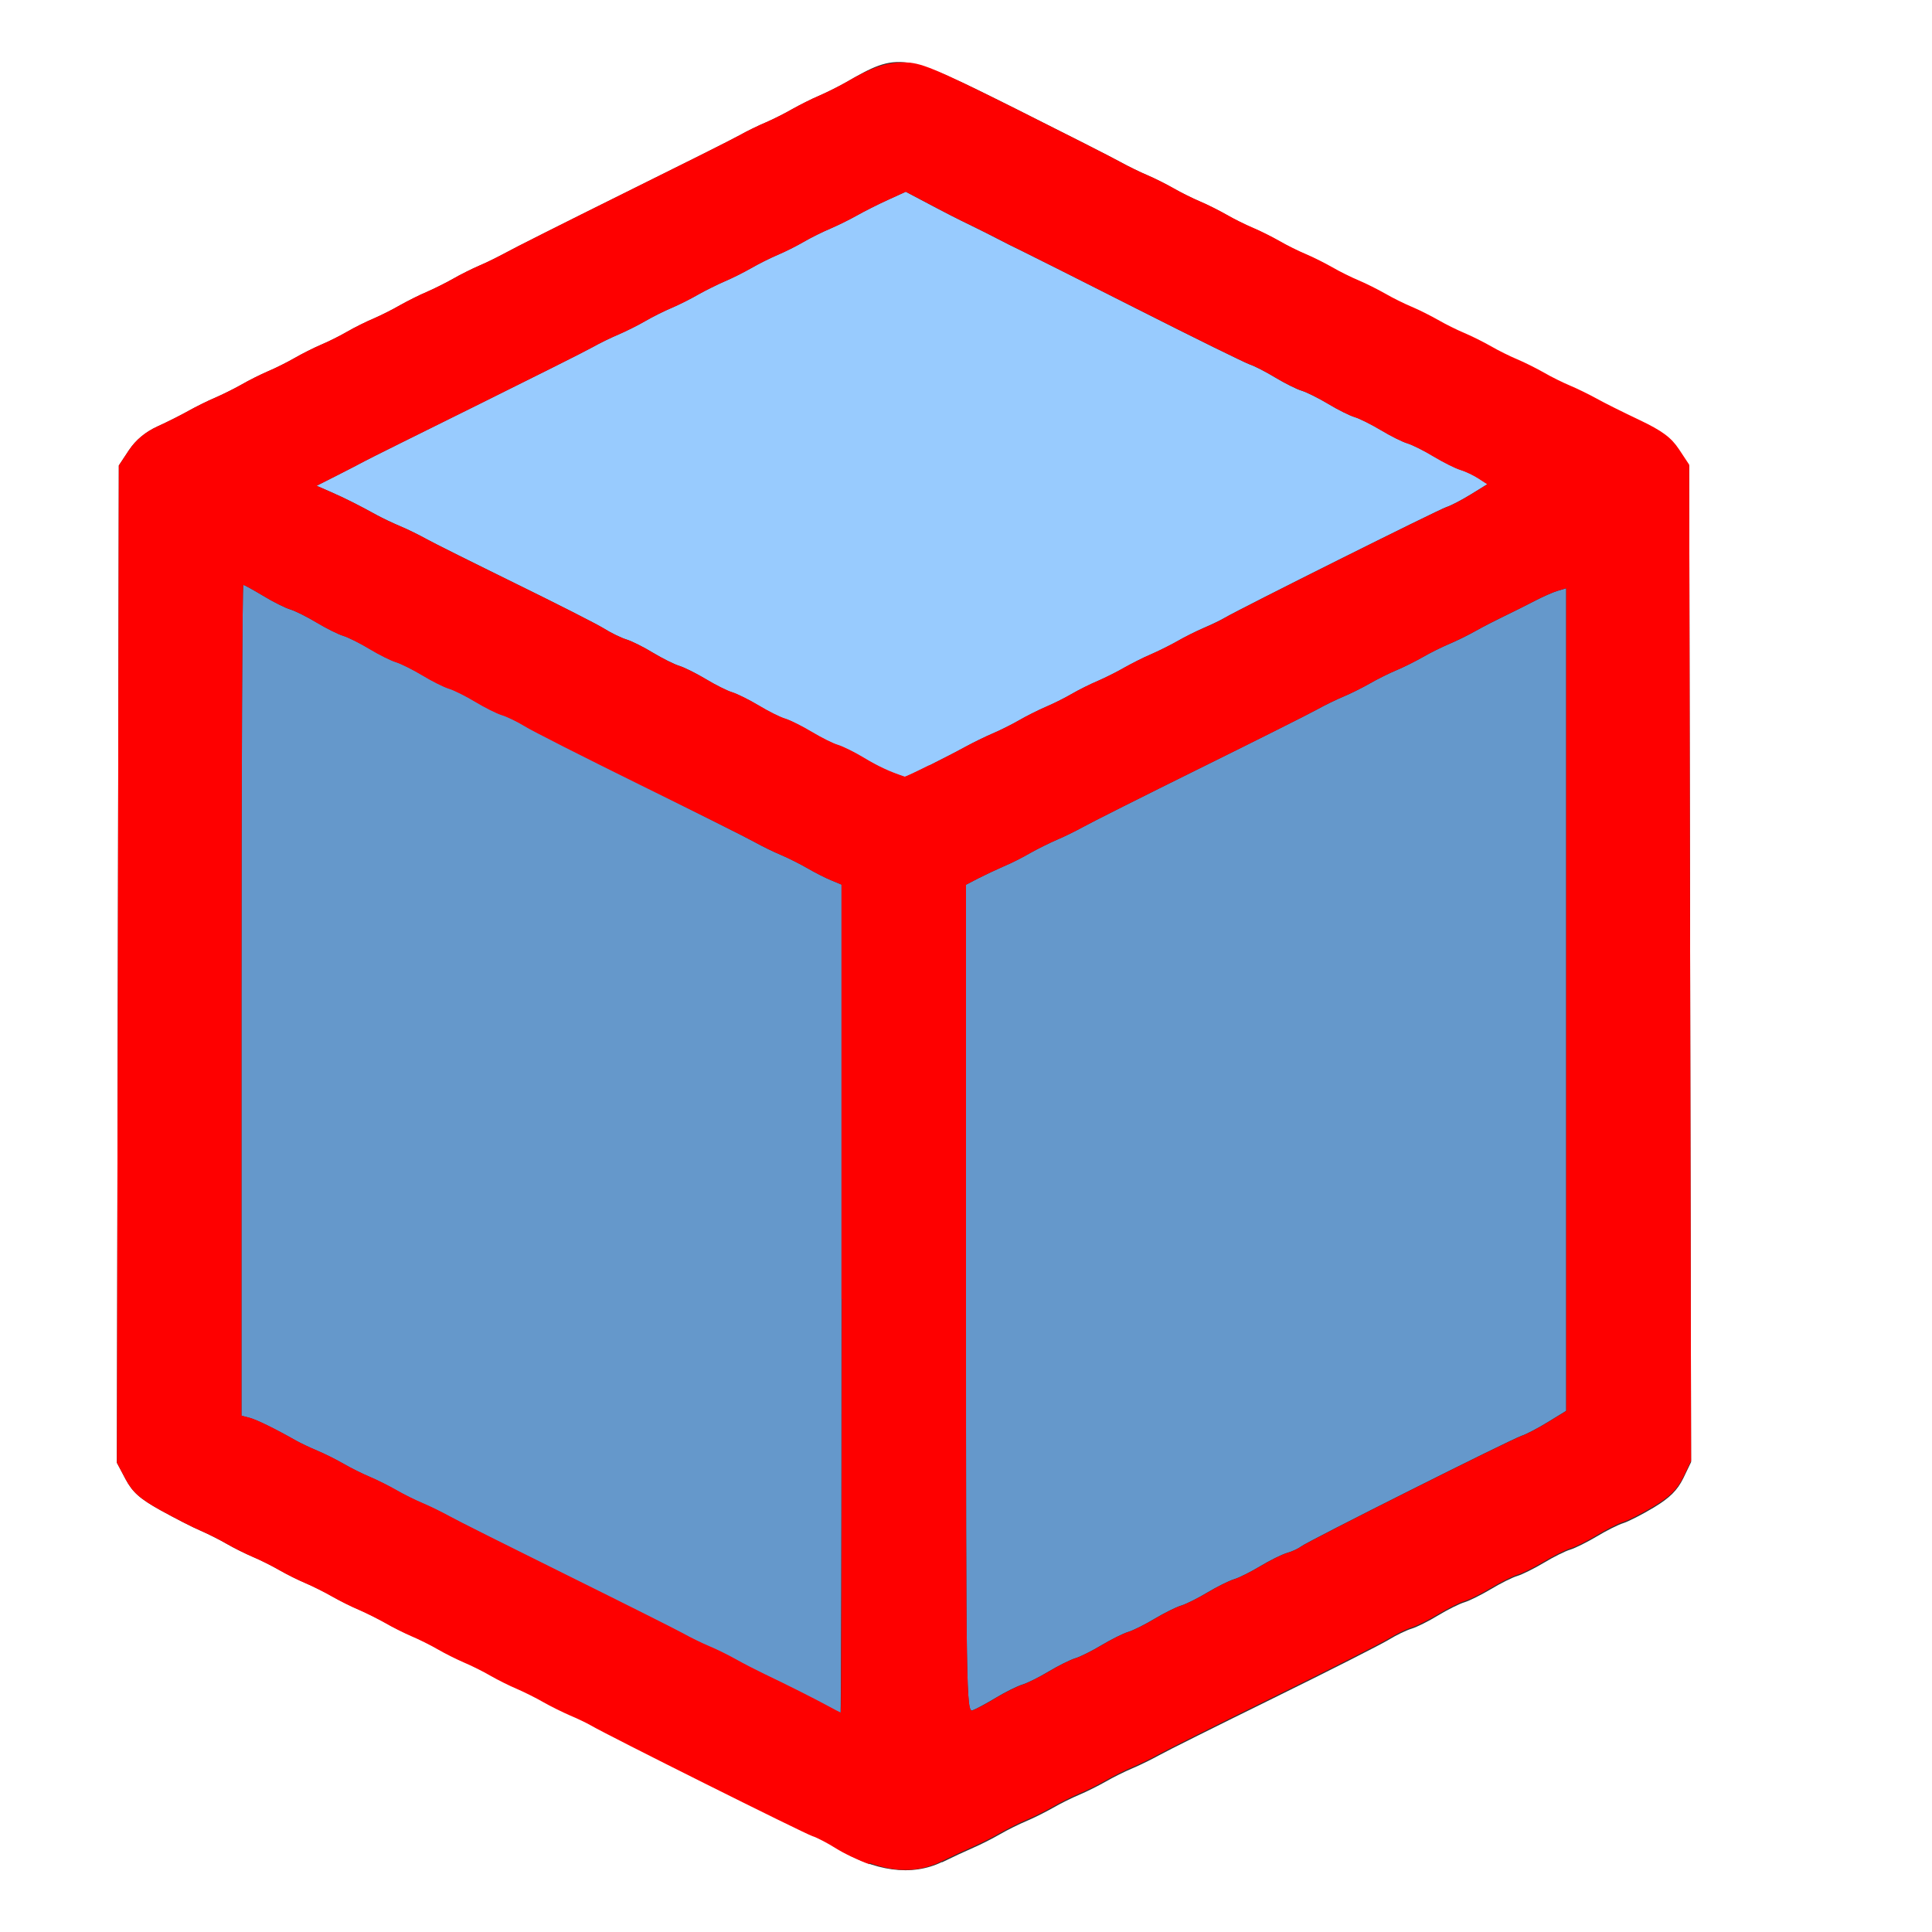 <?xml version="1.0" encoding="UTF-8" standalone="no"?>
<!-- Created with Inkscape (http://www.inkscape.org/) -->

<svg
   xmlns:dc="http://purl.org/dc/elements/1.1/"
   xmlns:cc="http://creativecommons.org/ns#"
   xmlns:rdf="http://www.w3.org/1999/02/22-rdf-syntax-ns#"
   xmlns:svg="http://www.w3.org/2000/svg"
   xmlns="http://www.w3.org/2000/svg"
   xmlns:sodipodi="http://sodipodi.sourceforge.net/DTD/sodipodi-0.dtd"
   xmlns:inkscape="http://www.inkscape.org/namespaces/inkscape"
   version="1.1"
   id="svg2"
   width="16"
   height="16"
   viewBox="0 0 16 16"
   sodipodi:docname="MARK_SEAM.svg"
   inkscape:version="0.92.4 (5da689c313, 2019-01-14)">
  <rect x="0" y="0" width="16" height="16" fill="#333333" stroke="none"/>
  <defs
     id="defs6" />
  <sodipodi:namedview
     pagecolor="#ffffff"
     bordercolor="#666666"
     borderopacity="1"
     objecttolerance="10"
     gridtolerance="10"
     guidetolerance="10"
     inkscape:pageopacity="0"
     inkscape:pageshadow="2"
     inkscape:window-width="1038"
     inkscape:window-height="751"
     id="namedview4"
     showgrid="false"
     inkscape:zoom="14.75"
     inkscape:cx="8"
     inkscape:cy="8"
     inkscape:window-x="0"
     inkscape:window-y="0"
     inkscape:window-maximized="0"
     inkscape:current-layer="svg2" />
  <g
     id="MARK_SEAM">
    <path
       style="fill:#ffffff;stroke-width:0.031"
       d="M 0,8 V 0 h 8 8 v 8 8 H 8 0 Z m 7.799,7.424 c 0.085,-0.042 0.204,-0.097 0.264,-0.123 0.06,-0.026 0.159,-0.076 0.219,-0.111 0.06,-0.035 0.159,-0.084 0.219,-0.109 0.06,-0.025 0.159,-0.075 0.219,-0.109 0.06,-0.035 0.159,-0.084 0.219,-0.109 0.06,-0.025 0.159,-0.075 0.219,-0.109 0.06,-0.035 0.159,-0.084 0.219,-0.109 0.06,-0.025 0.159,-0.074 0.219,-0.107 0.06,-0.034 0.489,-0.248 0.953,-0.476 0.464,-0.228 0.893,-0.446 0.953,-0.483 0.06,-0.037 0.145,-0.078 0.188,-0.091 0.043,-0.013 0.142,-0.062 0.22,-0.11 0.078,-0.047 0.177,-0.097 0.219,-0.109 0.042,-0.013 0.14,-0.062 0.219,-0.109 0.078,-0.047 0.177,-0.097 0.219,-0.109 0.042,-0.013 0.14,-0.062 0.219,-0.109 0.078,-0.047 0.177,-0.097 0.219,-0.109 0.042,-0.013 0.14,-0.062 0.219,-0.109 0.078,-0.047 0.177,-0.097 0.219,-0.11 0.042,-0.013 0.156,-0.071 0.254,-0.13 0.131,-0.079 0.194,-0.142 0.243,-0.241 l 0.065,-0.135 -0.008,-4.125 -0.008,-4.125 -0.084,-0.127 C 13.836,3.63 13.761,3.575 13.572,3.485 13.438,3.421 13.279,3.341 13.219,3.308 13.159,3.274 13.06,3.226 13,3.2 12.94,3.175 12.841,3.126 12.781,3.091 12.721,3.056 12.623,3.007 12.562,2.981 12.502,2.956 12.404,2.907 12.344,2.872 12.284,2.837 12.185,2.788 12.125,2.763 12.065,2.737 11.966,2.688 11.906,2.653 11.846,2.619 11.748,2.569 11.688,2.544 11.627,2.518 11.529,2.469 11.469,2.435 11.409,2.4 11.31,2.351 11.25,2.325 11.19,2.3 11.091,2.251 11.031,2.216 10.971,2.181 10.873,2.132 10.812,2.106 10.752,2.081 10.654,2.032 10.594,1.997 10.534,1.962 10.435,1.913 10.375,1.888 10.315,1.862 10.216,1.813 10.156,1.778 10.096,1.744 9.998,1.694 9.938,1.669 9.877,1.643 9.779,1.594 9.719,1.56 9.659,1.525 9.56,1.476 9.5,1.45 9.44,1.425 9.341,1.376 9.281,1.343 9.221,1.309 8.827,1.109 8.406,0.898 7.472,0.431 7.446,0.427 7,0.685 6.94,0.719 6.841,0.768 6.781,0.794 6.721,0.819 6.623,0.869 6.562,0.903 6.502,0.938 6.404,0.987 6.344,1.013 6.284,1.038 6.185,1.086 6.125,1.12 6.065,1.154 5.629,1.372 5.156,1.606 4.684,1.84 4.248,2.059 4.188,2.093 4.127,2.126 4.029,2.175 3.969,2.2 3.909,2.226 3.81,2.275 3.75,2.31 3.69,2.344 3.591,2.393 3.531,2.419 3.471,2.444 3.373,2.494 3.312,2.528 3.252,2.563 3.154,2.612 3.094,2.638 3.034,2.663 2.935,2.712 2.875,2.747 2.815,2.782 2.716,2.831 2.656,2.856 2.596,2.882 2.498,2.931 2.438,2.966 2.377,3.001 2.279,3.05 2.219,3.075 2.159,3.101 2.06,3.15 2,3.185 1.94,3.219 1.841,3.268 1.781,3.294 1.721,3.319 1.623,3.368 1.562,3.402 1.502,3.436 1.385,3.495 1.303,3.532 1.203,3.578 1.124,3.644 1.068,3.728 L 0.984,3.855 0.976,7.984 l -0.008,4.13 0.072,0.136 c 0.057,0.107 0.118,0.162 0.289,0.257 0.12,0.066 0.267,0.142 0.327,0.167 0.06,0.026 0.159,0.075 0.219,0.11 0.06,0.035 0.159,0.084 0.219,0.109 0.06,0.025 0.159,0.075 0.219,0.109 0.06,0.035 0.159,0.084 0.219,0.109 0.06,0.025 0.159,0.075 0.219,0.109 0.06,0.035 0.159,0.084 0.219,0.109 0.06,0.025 0.159,0.075 0.219,0.109 0.06,0.035 0.159,0.084 0.219,0.109 0.06,0.025 0.159,0.075 0.219,0.109 0.06,0.035 0.159,0.084 0.219,0.109 0.06,0.025 0.159,0.075 0.219,0.109 0.06,0.035 0.159,0.084 0.219,0.109 0.06,0.025 0.159,0.075 0.219,0.109 0.06,0.035 0.159,0.084 0.219,0.109 0.06,0.025 0.138,0.062 0.172,0.083 0.134,0.079 1.772,0.897 1.837,0.918 0.038,0.012 0.124,0.057 0.192,0.099 0.315,0.199 0.63,0.241 0.879,0.119 z"
       id="path825"
       inkscape:connector-curvature="0" />
    <path
       style="fill:#98cbfe;stroke-width:0.031"
       d="M 7.391,6.399 C 7.339,6.38 7.234,6.326 7.156,6.28 7.079,6.233 6.981,6.184 6.939,6.171 6.897,6.159 6.799,6.109 6.72,6.062 6.642,6.015 6.544,5.965 6.502,5.953 6.46,5.94 6.361,5.891 6.283,5.843 6.205,5.796 6.106,5.747 6.064,5.734 6.022,5.721 5.924,5.672 5.845,5.624 5.767,5.577 5.669,5.528 5.627,5.515 5.585,5.502 5.486,5.453 5.408,5.406 5.33,5.358 5.23,5.309 5.188,5.296 5.145,5.283 5.06,5.242 5,5.204 4.94,5.167 4.609,4.999 4.266,4.831 3.922,4.662 3.591,4.497 3.531,4.464 3.471,4.43 3.373,4.382 3.312,4.357 3.252,4.331 3.168,4.291 3.125,4.268 2.969,4.182 2.857,4.126 2.741,4.075 L 2.622,4.023 2.788,3.939 C 2.879,3.893 2.981,3.84 3.016,3.821 3.05,3.802 3.465,3.596 3.938,3.362 4.41,3.128 4.846,2.91 4.906,2.876 4.966,2.842 5.065,2.794 5.125,2.769 5.185,2.743 5.284,2.694 5.344,2.659 5.404,2.624 5.502,2.575 5.562,2.55 5.623,2.524 5.721,2.475 5.781,2.44 5.841,2.406 5.94,2.357 6,2.331 6.06,2.306 6.159,2.256 6.219,2.222 6.279,2.187 6.377,2.138 6.438,2.112 6.498,2.087 6.596,2.038 6.656,2.003 6.716,1.968 6.815,1.919 6.875,1.894 6.935,1.868 7.034,1.82 7.094,1.786 7.154,1.752 7.27,1.693 7.352,1.656 l 0.149,-0.068 0.117,0.062 c 0.228,0.121 0.306,0.16 0.429,0.22 0.069,0.033 0.167,0.083 0.219,0.11 0.052,0.027 0.136,0.07 0.188,0.094 0.052,0.025 0.485,0.242 0.962,0.484 0.478,0.242 0.899,0.449 0.936,0.461 0.037,0.012 0.131,0.06 0.21,0.108 0.078,0.047 0.177,0.097 0.219,0.109 0.042,0.013 0.14,0.062 0.219,0.109 0.078,0.047 0.177,0.097 0.219,0.109 0.042,0.013 0.14,0.062 0.219,0.109 0.078,0.047 0.177,0.097 0.219,0.109 0.042,0.013 0.14,0.062 0.219,0.109 0.078,0.047 0.177,0.097 0.22,0.11 0.043,0.013 0.111,0.045 0.151,0.071 l 0.072,0.047 -0.136,0.084 c -0.075,0.046 -0.166,0.094 -0.204,0.106 -0.065,0.021 -1.704,0.839 -1.836,0.917 -0.034,0.02 -0.112,0.057 -0.172,0.083 C 9.909,5.226 9.81,5.275 9.75,5.31 9.69,5.344 9.591,5.393 9.531,5.419 9.471,5.444 9.373,5.494 9.313,5.528 9.252,5.563 9.154,5.612 9.094,5.638 9.034,5.663 8.935,5.712 8.875,5.747 8.815,5.782 8.716,5.831 8.656,5.856 8.596,5.882 8.498,5.931 8.438,5.966 8.377,6.001 8.279,6.05 8.219,6.075 8.159,6.101 8.06,6.149 8,6.182 7.859,6.26 7.501,6.438 7.492,6.435 7.488,6.434 7.442,6.417 7.391,6.399 Z"
       id="path823"
       inkscape:connector-curvature="0" />
    <path
       style="fill:#6598cb;stroke-width:0.031"
       d="M 6.844,14.125 C 6.725,14.061 6.527,13.961 6.328,13.866 6.259,13.834 6.154,13.779 6.094,13.745 6.034,13.712 5.935,13.663 5.875,13.638 5.815,13.612 5.716,13.564 5.656,13.53 5.596,13.497 5.16,13.278 4.688,13.044 4.215,12.81 3.779,12.591 3.719,12.557 3.659,12.524 3.56,12.476 3.5,12.45 3.44,12.425 3.341,12.376 3.281,12.341 3.221,12.306 3.123,12.257 3.062,12.231 3.002,12.206 2.904,12.157 2.844,12.122 2.784,12.087 2.685,12.038 2.625,12.013 2.565,11.988 2.488,11.951 2.454,11.932 2.278,11.832 2.126,11.758 2.067,11.742 L 2,11.725 V 8.284 C 2,6.392 2.007,4.844 2.015,4.844 c 0.008,0 0.082,0.041 0.164,0.09 0.082,0.05 0.183,0.101 0.225,0.113 0.042,0.013 0.14,0.062 0.219,0.109 0.078,0.047 0.177,0.097 0.219,0.109 0.042,0.013 0.14,0.062 0.219,0.109 0.078,0.047 0.177,0.097 0.219,0.109 0.042,0.013 0.14,0.062 0.219,0.109 0.078,0.047 0.177,0.097 0.219,0.109 0.042,0.013 0.14,0.062 0.219,0.109 0.078,0.047 0.177,0.097 0.22,0.11 0.043,0.013 0.127,0.054 0.188,0.091 0.06,0.037 0.489,0.255 0.953,0.483 C 5.761,6.726 6.19,6.94 6.25,6.974 c 0.06,0.034 0.159,0.082 0.219,0.107 0.06,0.025 0.159,0.075 0.219,0.11 0.06,0.035 0.148,0.08 0.195,0.099 l 0.086,0.036 V 10.757 c 0,1.887 -0.004,3.43 -0.008,3.429 -0.004,-7.6e-4 -0.057,-0.028 -0.117,-0.061 z M 8,10.756 V 7.327 L 8.102,7.274 C 8.157,7.246 8.252,7.201 8.312,7.175 8.373,7.15 8.471,7.1 8.531,7.065 8.591,7.031 8.69,6.982 8.75,6.956 8.81,6.931 8.909,6.882 8.969,6.849 9.029,6.815 9.465,6.596 9.938,6.362 c 0.473,-0.234 0.909,-0.453 0.969,-0.486 0.06,-0.034 0.159,-0.082 0.219,-0.107 0.06,-0.025 0.159,-0.075 0.219,-0.109 0.06,-0.035 0.159,-0.084 0.219,-0.109 0.06,-0.025 0.159,-0.075 0.219,-0.109 0.06,-0.035 0.159,-0.084 0.219,-0.109 0.06,-0.025 0.159,-0.074 0.219,-0.108 0.06,-0.034 0.166,-0.088 0.234,-0.121 0.069,-0.033 0.181,-0.089 0.25,-0.125 0.069,-0.036 0.157,-0.075 0.195,-0.086 l 0.07,-0.021 v 3.406 3.406 l -0.15,0.092 c -0.083,0.051 -0.18,0.102 -0.218,0.114 -0.084,0.027 -1.777,0.876 -1.829,0.918 -0.021,0.017 -0.073,0.041 -0.116,0.053 -0.043,0.013 -0.142,0.062 -0.22,0.109 -0.078,0.047 -0.177,0.097 -0.219,0.109 -0.042,0.013 -0.14,0.062 -0.219,0.109 -0.078,0.047 -0.177,0.097 -0.219,0.109 -0.042,0.013 -0.14,0.062 -0.219,0.109 -0.078,0.047 -0.177,0.097 -0.219,0.109 -0.042,0.013 -0.14,0.062 -0.219,0.109 -0.078,0.047 -0.177,0.097 -0.219,0.109 -0.042,0.013 -0.14,0.062 -0.219,0.109 -0.078,0.047 -0.177,0.097 -0.219,0.109 -0.042,0.013 -0.14,0.061 -0.217,0.108 -0.077,0.046 -0.165,0.094 -0.195,0.105 C 8.003,14.184 8,14.009 8,10.756 Z"
       id="path821"
       inkscape:connector-curvature="0" />
    <path
       style="fill:#fe0000;stroke-width:0.031"
       d="m 7.2,15.439 c -0.087,-0.031 -0.214,-0.091 -0.281,-0.134 C 6.852,15.263 6.766,15.218 6.728,15.206 6.662,15.185 5.024,14.367 4.891,14.288 4.856,14.268 4.779,14.231 4.719,14.206 4.659,14.18 4.56,14.131 4.5,14.097 4.44,14.062 4.341,14.013 4.281,13.987 4.221,13.962 4.123,13.913 4.062,13.878 4.002,13.843 3.904,13.794 3.844,13.769 3.784,13.743 3.685,13.694 3.625,13.659 3.565,13.624 3.466,13.575 3.406,13.55 3.346,13.524 3.248,13.475 3.188,13.44 3.127,13.406 3.029,13.357 2.969,13.331 2.909,13.306 2.81,13.256 2.75,13.222 2.69,13.187 2.591,13.138 2.531,13.112 2.471,13.087 2.373,13.038 2.312,13.003 2.252,12.968 2.154,12.919 2.094,12.894 2.034,12.868 1.935,12.819 1.875,12.784 1.815,12.749 1.716,12.7 1.656,12.674 1.596,12.649 1.449,12.573 1.329,12.507 1.158,12.412 1.097,12.357 1.04,12.25 L 0.968,12.114 0.976,7.984 0.984,3.855 1.068,3.728 C 1.124,3.644 1.203,3.578 1.303,3.532 1.385,3.495 1.502,3.436 1.562,3.402 1.623,3.368 1.721,3.319 1.781,3.294 1.841,3.268 1.94,3.219 2,3.185 2.06,3.15 2.159,3.101 2.219,3.075 2.279,3.05 2.377,3.001 2.438,2.966 2.498,2.931 2.596,2.882 2.656,2.856 2.716,2.831 2.815,2.782 2.875,2.747 2.935,2.712 3.034,2.663 3.094,2.638 3.154,2.612 3.252,2.563 3.312,2.528 3.373,2.494 3.471,2.444 3.531,2.419 3.591,2.393 3.69,2.344 3.75,2.31 3.81,2.275 3.909,2.226 3.969,2.2 4.029,2.175 4.127,2.126 4.188,2.093 4.248,2.059 4.684,1.84 5.156,1.606 5.629,1.372 6.065,1.154 6.125,1.12 6.185,1.086 6.284,1.038 6.344,1.013 6.404,0.987 6.502,0.938 6.562,0.903 6.623,0.869 6.721,0.819 6.781,0.794 6.841,0.768 6.94,0.719 7,0.685 7.223,0.556 7.332,0.518 7.484,0.517 7.623,0.516 7.727,0.559 8.406,0.898 8.827,1.109 9.221,1.309 9.281,1.343 9.341,1.376 9.44,1.425 9.5,1.45 c 0.06,0.025 0.159,0.075 0.219,0.109 0.06,0.035 0.159,0.084 0.219,0.109 0.06,0.025 0.159,0.075 0.219,0.109 0.06,0.035 0.159,0.084 0.219,0.109 0.06,0.025 0.159,0.075 0.219,0.109 0.06,0.035 0.159,0.084 0.219,0.109 0.06,0.025 0.159,0.075 0.219,0.109 0.06,0.035 0.159,0.084 0.219,0.109 0.06,0.025 0.159,0.075 0.219,0.109 0.06,0.035 0.159,0.084 0.219,0.109 0.06,0.025 0.159,0.075 0.219,0.109 0.06,0.035 0.159,0.084 0.219,0.109 0.06,0.025 0.159,0.075 0.219,0.109 0.06,0.035 0.159,0.084 0.219,0.109 0.06,0.025 0.159,0.075 0.219,0.109 0.06,0.035 0.159,0.084 0.219,0.109 0.06,0.025 0.159,0.074 0.219,0.107 0.06,0.034 0.219,0.113 0.354,0.177 0.189,0.09 0.263,0.145 0.328,0.243 l 0.084,0.127 0.008,4.125 0.008,4.125 -0.065,0.135 c -0.048,0.1 -0.112,0.163 -0.243,0.241 -0.098,0.059 -0.212,0.117 -0.254,0.13 -0.042,0.013 -0.14,0.062 -0.219,0.11 -0.078,0.047 -0.177,0.097 -0.219,0.109 -0.042,0.013 -0.14,0.062 -0.219,0.109 -0.078,0.047 -0.177,0.097 -0.219,0.109 -0.042,0.013 -0.14,0.062 -0.219,0.109 -0.078,0.047 -0.177,0.097 -0.219,0.109 -0.042,0.013 -0.14,0.062 -0.219,0.109 -0.078,0.047 -0.177,0.097 -0.22,0.11 -0.043,0.013 -0.127,0.054 -0.188,0.091 -0.06,0.037 -0.489,0.255 -0.953,0.483 -0.464,0.228 -0.893,0.443 -0.953,0.476 -0.06,0.034 -0.159,0.082 -0.219,0.107 -0.06,0.025 -0.159,0.075 -0.219,0.109 -0.06,0.035 -0.159,0.084 -0.219,0.109 -0.06,0.025 -0.159,0.075 -0.219,0.109 -0.06,0.035 -0.159,0.084 -0.219,0.109 -0.06,0.025 -0.159,0.075 -0.219,0.109 -0.06,0.035 -0.159,0.085 -0.219,0.111 -0.06,0.026 -0.179,0.082 -0.264,0.123 -0.185,0.091 -0.372,0.095 -0.598,0.015 z M 6.969,10.757 V 7.326 L 6.883,7.29 C 6.836,7.271 6.748,7.226 6.688,7.191 6.627,7.156 6.529,7.107 6.469,7.081 6.409,7.056 6.31,7.007 6.25,6.974 6.19,6.94 5.761,6.726 5.297,6.498 4.833,6.269 4.404,6.052 4.344,6.014 4.284,5.977 4.199,5.936 4.156,5.923 4.113,5.91 4.014,5.86 3.936,5.813 3.858,5.766 3.759,5.716 3.717,5.704 3.675,5.691 3.577,5.642 3.498,5.594 3.42,5.547 3.322,5.498 3.28,5.485 3.238,5.472 3.139,5.423 3.061,5.376 2.983,5.328 2.884,5.279 2.842,5.266 2.8,5.253 2.702,5.204 2.623,5.157 2.545,5.109 2.447,5.06 2.405,5.047 2.363,5.035 2.261,4.984 2.179,4.934 2.097,4.884 2.023,4.844 2.015,4.844 2.007,4.844 2,6.392 2,8.284 v 3.44 l 0.067,0.017 c 0.06,0.016 0.211,0.09 0.387,0.19 0.034,0.019 0.111,0.056 0.171,0.081 0.06,0.025 0.159,0.074 0.219,0.109 0.06,0.035 0.159,0.084 0.219,0.109 0.06,0.025 0.159,0.075 0.219,0.109 0.06,0.035 0.159,0.084 0.219,0.109 0.06,0.025 0.159,0.074 0.219,0.107 0.06,0.034 0.496,0.252 0.969,0.486 0.473,0.234 0.909,0.453 0.969,0.486 0.06,0.034 0.159,0.082 0.219,0.107 0.06,0.025 0.159,0.074 0.219,0.108 0.06,0.034 0.166,0.088 0.234,0.121 0.199,0.095 0.397,0.195 0.516,0.259 0.06,0.033 0.113,0.06 0.117,0.061 0.004,7.59e-4 0.008,-1.542 0.008,-3.429 z M 8.25,14.06 c 0.077,-0.046 0.175,-0.095 0.217,-0.108 0.042,-0.013 0.14,-0.062 0.219,-0.109 0.078,-0.047 0.177,-0.097 0.219,-0.109 0.042,-0.013 0.14,-0.062 0.219,-0.109 0.078,-0.047 0.177,-0.097 0.219,-0.109 0.042,-0.013 0.14,-0.062 0.219,-0.109 0.078,-0.047 0.177,-0.097 0.219,-0.109 0.042,-0.013 0.14,-0.062 0.219,-0.109 0.078,-0.047 0.177,-0.097 0.219,-0.109 0.042,-0.013 0.14,-0.062 0.219,-0.109 0.078,-0.047 0.177,-0.097 0.22,-0.109 0.043,-0.013 0.095,-0.037 0.116,-0.053 0.052,-0.042 1.745,-0.891 1.829,-0.918 0.037,-0.012 0.135,-0.063 0.218,-0.114 l 0.15,-0.092 V 8.276 4.871 l -0.07,0.021 c -0.039,0.011 -0.127,0.05 -0.195,0.086 -0.069,0.036 -0.181,0.092 -0.25,0.125 -0.069,0.033 -0.174,0.087 -0.234,0.121 -0.06,0.034 -0.159,0.082 -0.219,0.108 -0.06,0.025 -0.159,0.075 -0.219,0.109 -0.06,0.035 -0.159,0.084 -0.219,0.109 -0.06,0.025 -0.159,0.075 -0.219,0.109 -0.06,0.035 -0.159,0.084 -0.219,0.109 -0.06,0.025 -0.159,0.074 -0.219,0.107 C 10.846,5.91 10.41,6.129 9.938,6.362 9.465,6.596 9.029,6.815 8.969,6.849 8.909,6.882 8.81,6.931 8.75,6.956 8.69,6.982 8.591,7.031 8.531,7.065 8.471,7.1 8.373,7.15 8.312,7.175 8.252,7.201 8.157,7.246 8.102,7.274 L 8,7.327 v 3.429 c 0,3.253 0.003,3.428 0.055,3.409 0.03,-0.011 0.118,-0.058 0.195,-0.105 z M 7.695,6.34 C 7.803,6.286 7.94,6.215 8,6.182 8.06,6.149 8.159,6.101 8.219,6.075 8.279,6.05 8.377,6.001 8.438,5.966 8.498,5.931 8.596,5.882 8.656,5.856 8.716,5.831 8.815,5.782 8.875,5.747 8.935,5.712 9.034,5.663 9.094,5.638 9.154,5.612 9.252,5.563 9.312,5.528 9.373,5.494 9.471,5.444 9.531,5.419 9.591,5.393 9.69,5.344 9.75,5.31 c 0.06,-0.035 0.159,-0.084 0.219,-0.109 0.06,-0.025 0.138,-0.062 0.172,-0.083 0.133,-0.078 1.772,-0.897 1.836,-0.917 0.038,-0.012 0.129,-0.06 0.204,-0.106 l 0.136,-0.084 -0.072,-0.047 C 12.204,3.937 12.137,3.905 12.094,3.892 12.051,3.879 11.952,3.829 11.873,3.782 11.795,3.734 11.697,3.685 11.655,3.672 11.613,3.66 11.514,3.61 11.436,3.563 11.357,3.516 11.259,3.466 11.217,3.454 11.175,3.441 11.077,3.392 10.998,3.344 10.92,3.297 10.822,3.248 10.78,3.235 10.738,3.222 10.639,3.173 10.561,3.126 10.482,3.078 10.388,3.03 10.351,3.018 10.314,3.006 9.893,2.799 9.415,2.557 8.938,2.316 8.505,2.098 8.453,2.073 8.402,2.049 8.317,2.006 8.266,1.979 8.214,1.952 8.116,1.903 8.047,1.869 7.923,1.81 7.846,1.77 7.618,1.649 L 7.501,1.588 7.352,1.656 C 7.27,1.693 7.154,1.752 7.094,1.786 7.034,1.82 6.935,1.868 6.875,1.894 6.815,1.919 6.716,1.968 6.656,2.003 6.596,2.038 6.498,2.087 6.438,2.112 6.377,2.138 6.279,2.187 6.219,2.222 6.159,2.256 6.06,2.306 6,2.331 5.94,2.357 5.841,2.406 5.781,2.44 5.721,2.475 5.623,2.524 5.562,2.55 5.502,2.575 5.404,2.624 5.344,2.659 5.284,2.694 5.185,2.743 5.125,2.769 5.065,2.794 4.966,2.842 4.906,2.876 4.846,2.91 4.41,3.128 3.938,3.362 3.465,3.596 3.05,3.802 3.016,3.821 2.981,3.84 2.879,3.893 2.788,3.939 L 2.622,4.023 2.741,4.075 C 2.857,4.126 2.969,4.182 3.125,4.268 c 0.043,0.024 0.127,0.064 0.188,0.089 0.06,0.025 0.159,0.074 0.219,0.107 0.06,0.034 0.391,0.199 0.734,0.367 C 4.609,4.999 4.94,5.167 5,5.204 c 0.06,0.037 0.145,0.079 0.188,0.092 0.043,0.013 0.142,0.062 0.22,0.11 0.078,0.047 0.177,0.097 0.219,0.109 0.042,0.013 0.14,0.062 0.219,0.109 0.078,0.047 0.177,0.097 0.219,0.109 0.042,0.013 0.14,0.062 0.219,0.109 0.078,0.047 0.177,0.097 0.219,0.109 0.042,0.013 0.14,0.062 0.219,0.109 0.078,0.047 0.177,0.097 0.219,0.109 0.042,0.013 0.14,0.061 0.217,0.108 0.114,0.069 0.209,0.113 0.335,0.155 0.004,0.001 0.095,-0.041 0.203,-0.095 z"
       id="path819"
       inkscape:connector-curvature="0" />
  </g>
</svg>
